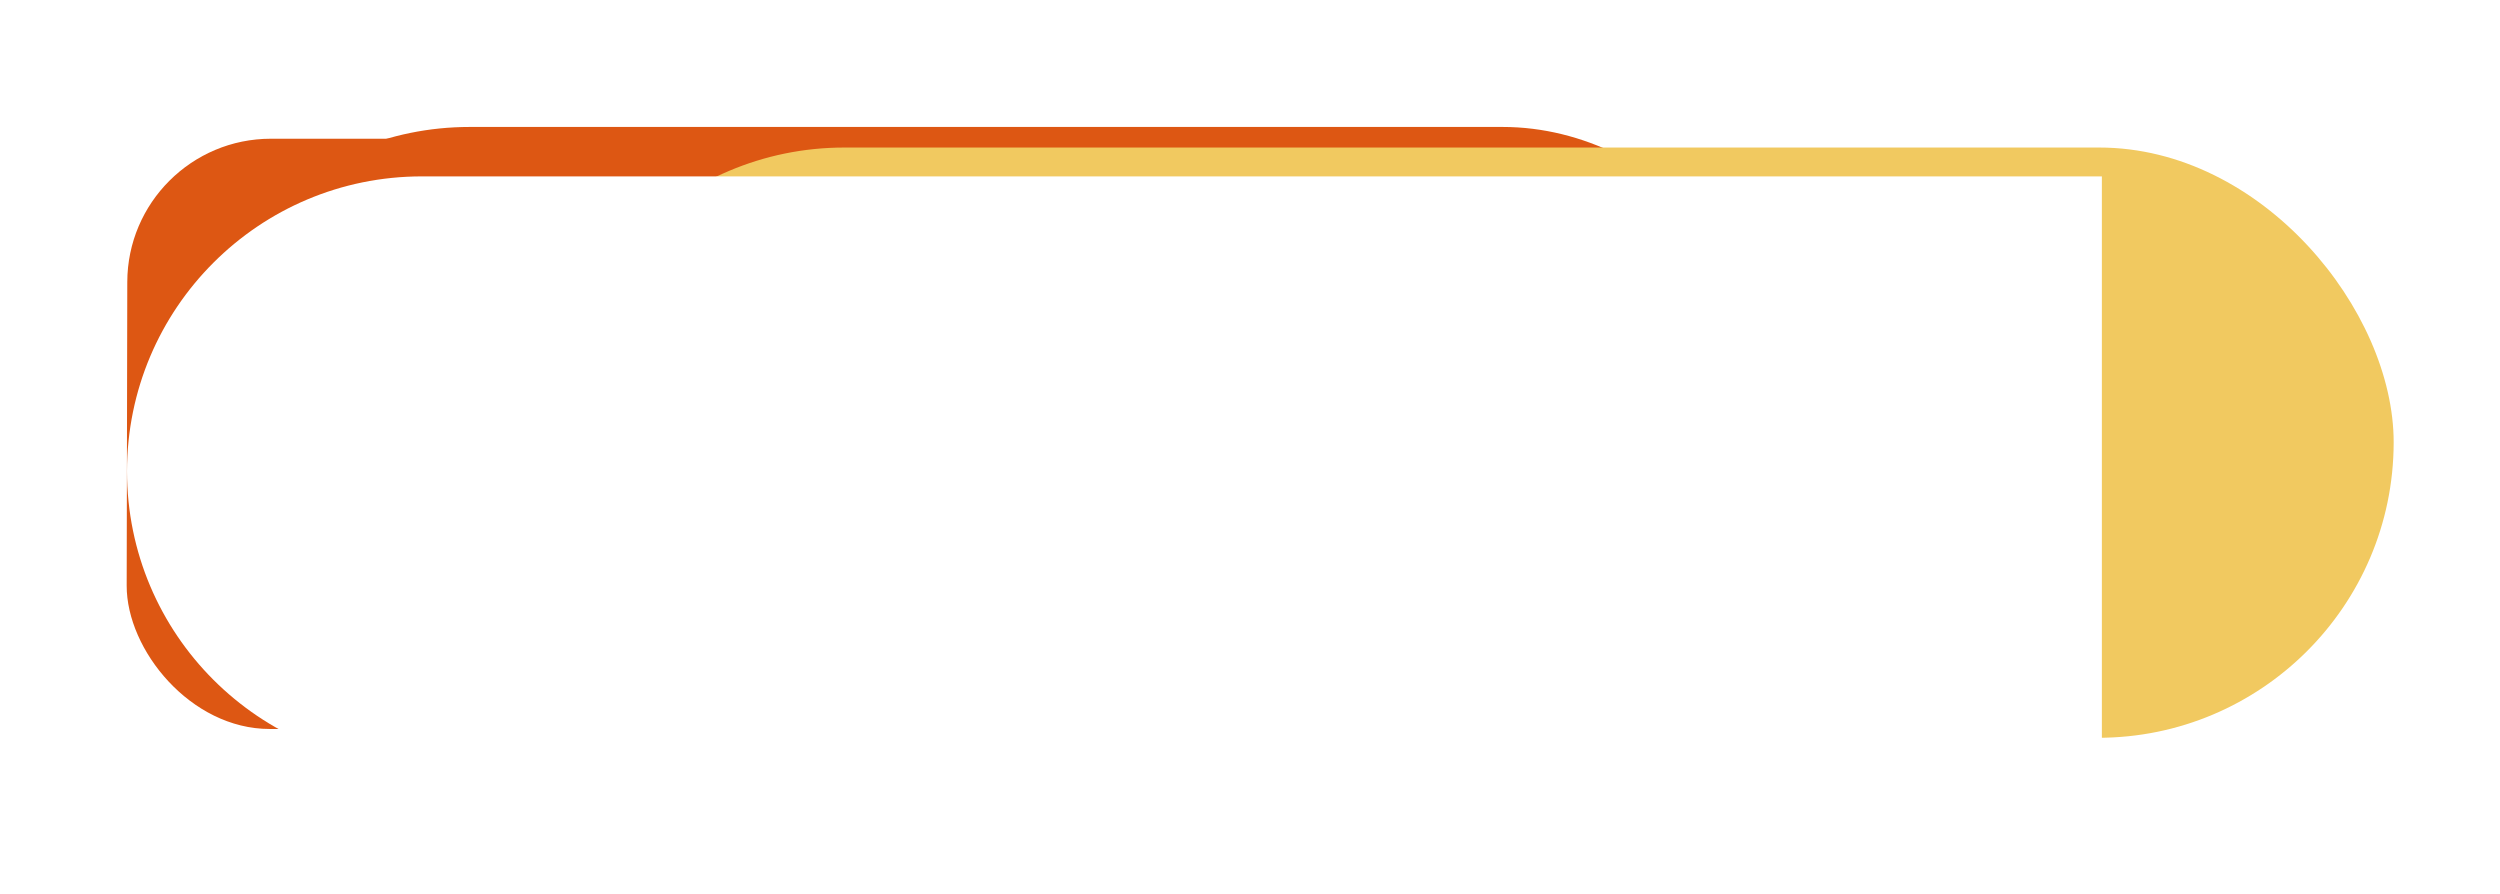 <svg width="2128" height="761" viewBox="0 0 2128 761" fill="none" xmlns="http://www.w3.org/2000/svg">
<g filter="url(#filter0_f_153_104)">
<rect width="1381.57" height="502.427" rx="251.213" transform="matrix(1 0 -0.002 1 148.603 108.063)" fill="#DD5713"/>
</g>
<g filter="url(#filter1_f_153_104)">
<rect width="715.804" height="502.427" rx="122" transform="matrix(1 0 -0.002 1 108.588 118.081)" fill="#DD5713"/>
</g>
<g filter="url(#filter2_f_153_104)">
<rect width="1570.47" height="502.427" rx="251.213" transform="matrix(1 0 -0.002 1 467.525 125.583)" fill="#F1C960"/>
</g>
<g filter="url(#filter3_f_153_104)">
<path d="M108.113 401.138C108.113 262.514 220.49 150.138 359.113 150.138H1789.11V652.138H359.113C220.49 652.138 108.113 539.761 108.113 401.138V401.138Z" fill="white"/>
</g>
<defs>
<filter id="filter0_f_153_104" x="40.076" y="0.063" width="1597.57" height="718.426" filterUnits="userSpaceOnUse" color-interpolation-filters="sRGB">
<feFlood flood-opacity="0" result="BackgroundImageFix"/>
<feBlend mode="normal" in="SourceGraphic" in2="BackgroundImageFix" result="shape"/>
<feGaussianBlur stdDeviation="54" result="effect1_foregroundBlur_153_104"/>
</filter>
<filter id="filter1_f_153_104" x="59.791" y="70.081" width="812.346" height="598.426" filterUnits="userSpaceOnUse" color-interpolation-filters="sRGB">
<feFlood flood-opacity="0" result="BackgroundImageFix"/>
<feBlend mode="normal" in="SourceGraphic" in2="BackgroundImageFix" result="shape"/>
<feGaussianBlur stdDeviation="24" result="effect1_foregroundBlur_153_104"/>
</filter>
<filter id="filter2_f_153_104" x="376.999" y="35.583" width="1750.47" height="682.426" filterUnits="userSpaceOnUse" color-interpolation-filters="sRGB">
<feFlood flood-opacity="0" result="BackgroundImageFix"/>
<feBlend mode="normal" in="SourceGraphic" in2="BackgroundImageFix" result="shape"/>
<feGaussianBlur stdDeviation="45" result="effect1_foregroundBlur_153_104"/>
</filter>
<filter id="filter3_f_153_104" x="0.113" y="42.138" width="1897" height="718" filterUnits="userSpaceOnUse" color-interpolation-filters="sRGB">
<feFlood flood-opacity="0" result="BackgroundImageFix"/>
<feBlend mode="normal" in="SourceGraphic" in2="BackgroundImageFix" result="shape"/>
<feGaussianBlur stdDeviation="54" result="effect1_foregroundBlur_153_104"/>
</filter>
</defs>
</svg>
